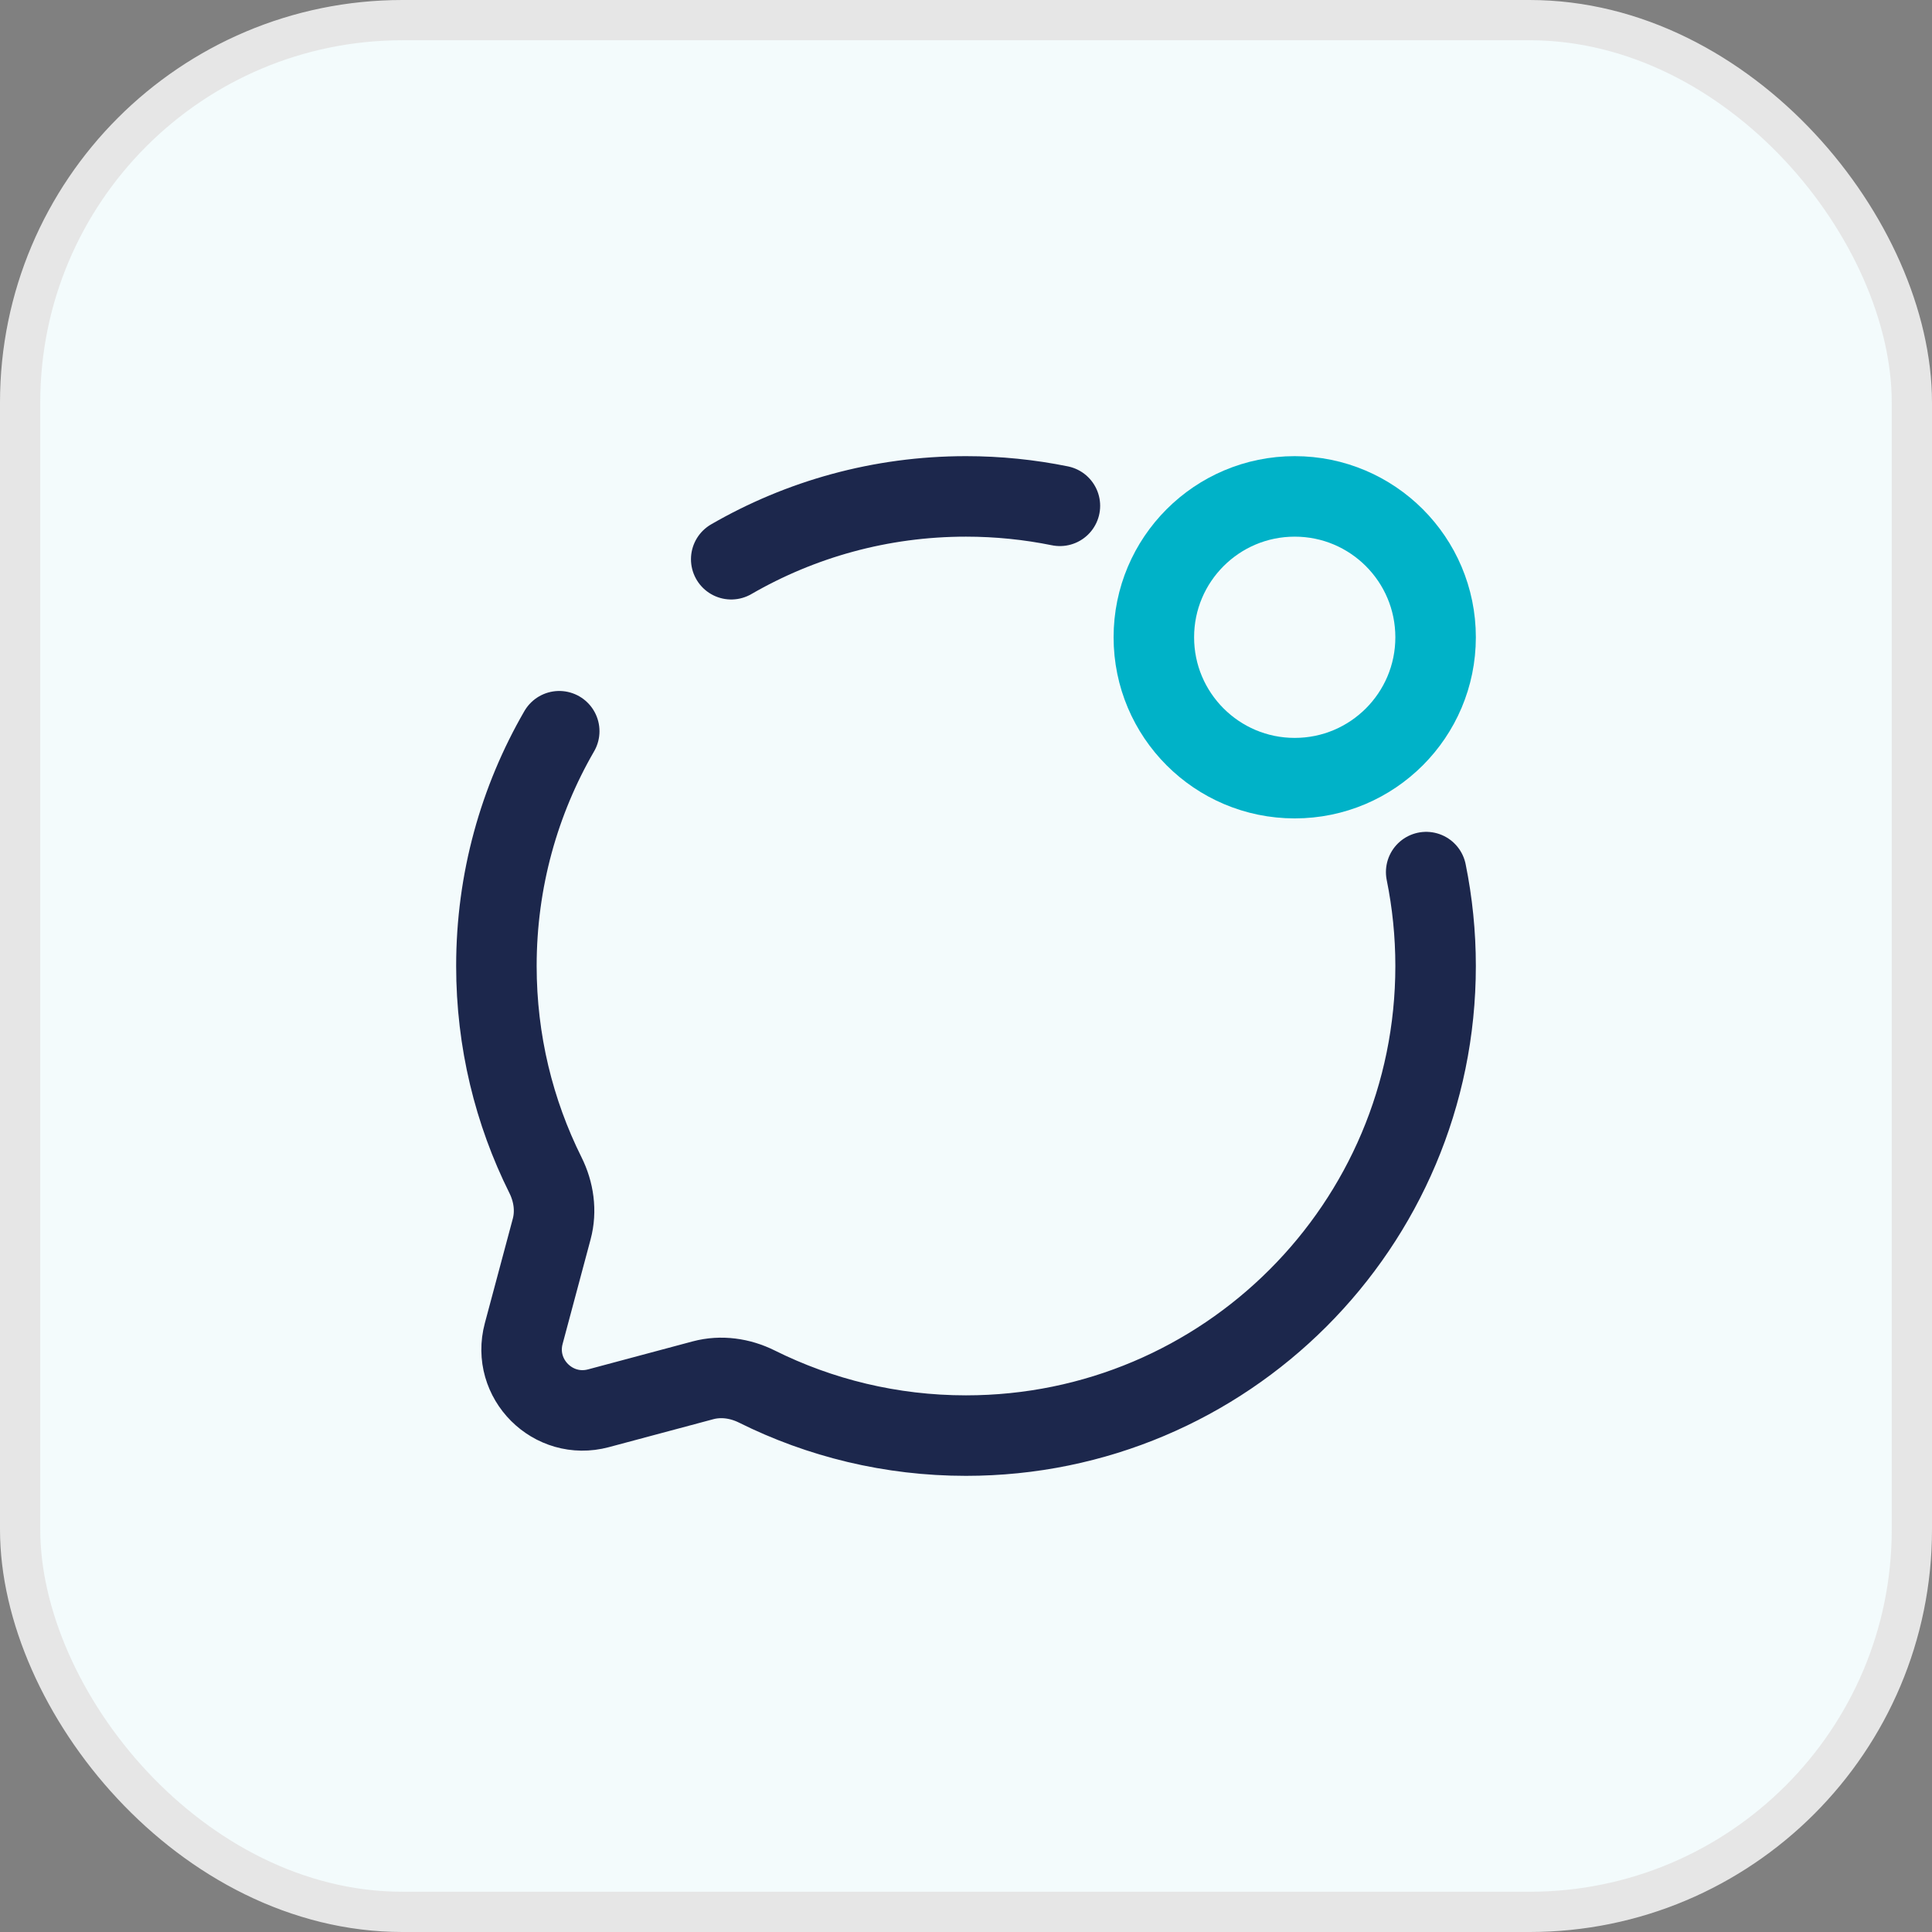 <svg width="48" height="48" viewBox="0 0 48 48" fill="none" xmlns="http://www.w3.org/2000/svg">
<rect x="0" y="0" width="48" height="48" fill="#808080" stroke="none"/>
<rect x="0.5" y="0.5" width="47" height="47" rx="9.5" fill="#F3FBFC"/>
<rect x="0.5" y="0.5" width="47" height="47" rx="9.5" stroke="#E6E6E6"/>
<path d="M32.167 19.333C30.234 19.333 28.667 17.766 28.667 15.833C28.667 13.9 30.234 12.333 32.167 12.333C34.1 12.333 35.667 13.9 35.667 15.833C35.667 17.766 34.1 19.333 32.167 19.333Z" stroke="#00B2C8" stroke-width="2"/>
<path d="M26.333 12.567C25.579 12.414 24.799 12.333 24 12.333C21.875 12.333 19.883 12.902 18.167 13.894M35.433 21.667C35.586 22.421 35.667 23.201 35.667 24C35.667 30.443 30.443 35.667 24 35.667C22.134 35.667 20.37 35.228 18.805 34.449C18.39 34.242 17.915 34.173 17.466 34.293L14.869 34.988C13.741 35.29 12.71 34.258 13.012 33.131L13.707 30.534C13.827 30.085 13.758 29.61 13.551 29.195C12.771 27.63 12.333 25.866 12.333 24C12.333 21.875 12.901 19.883 13.894 18.167" stroke="#1C274C" stroke-width="2" stroke-linecap="round"/>
</svg>
